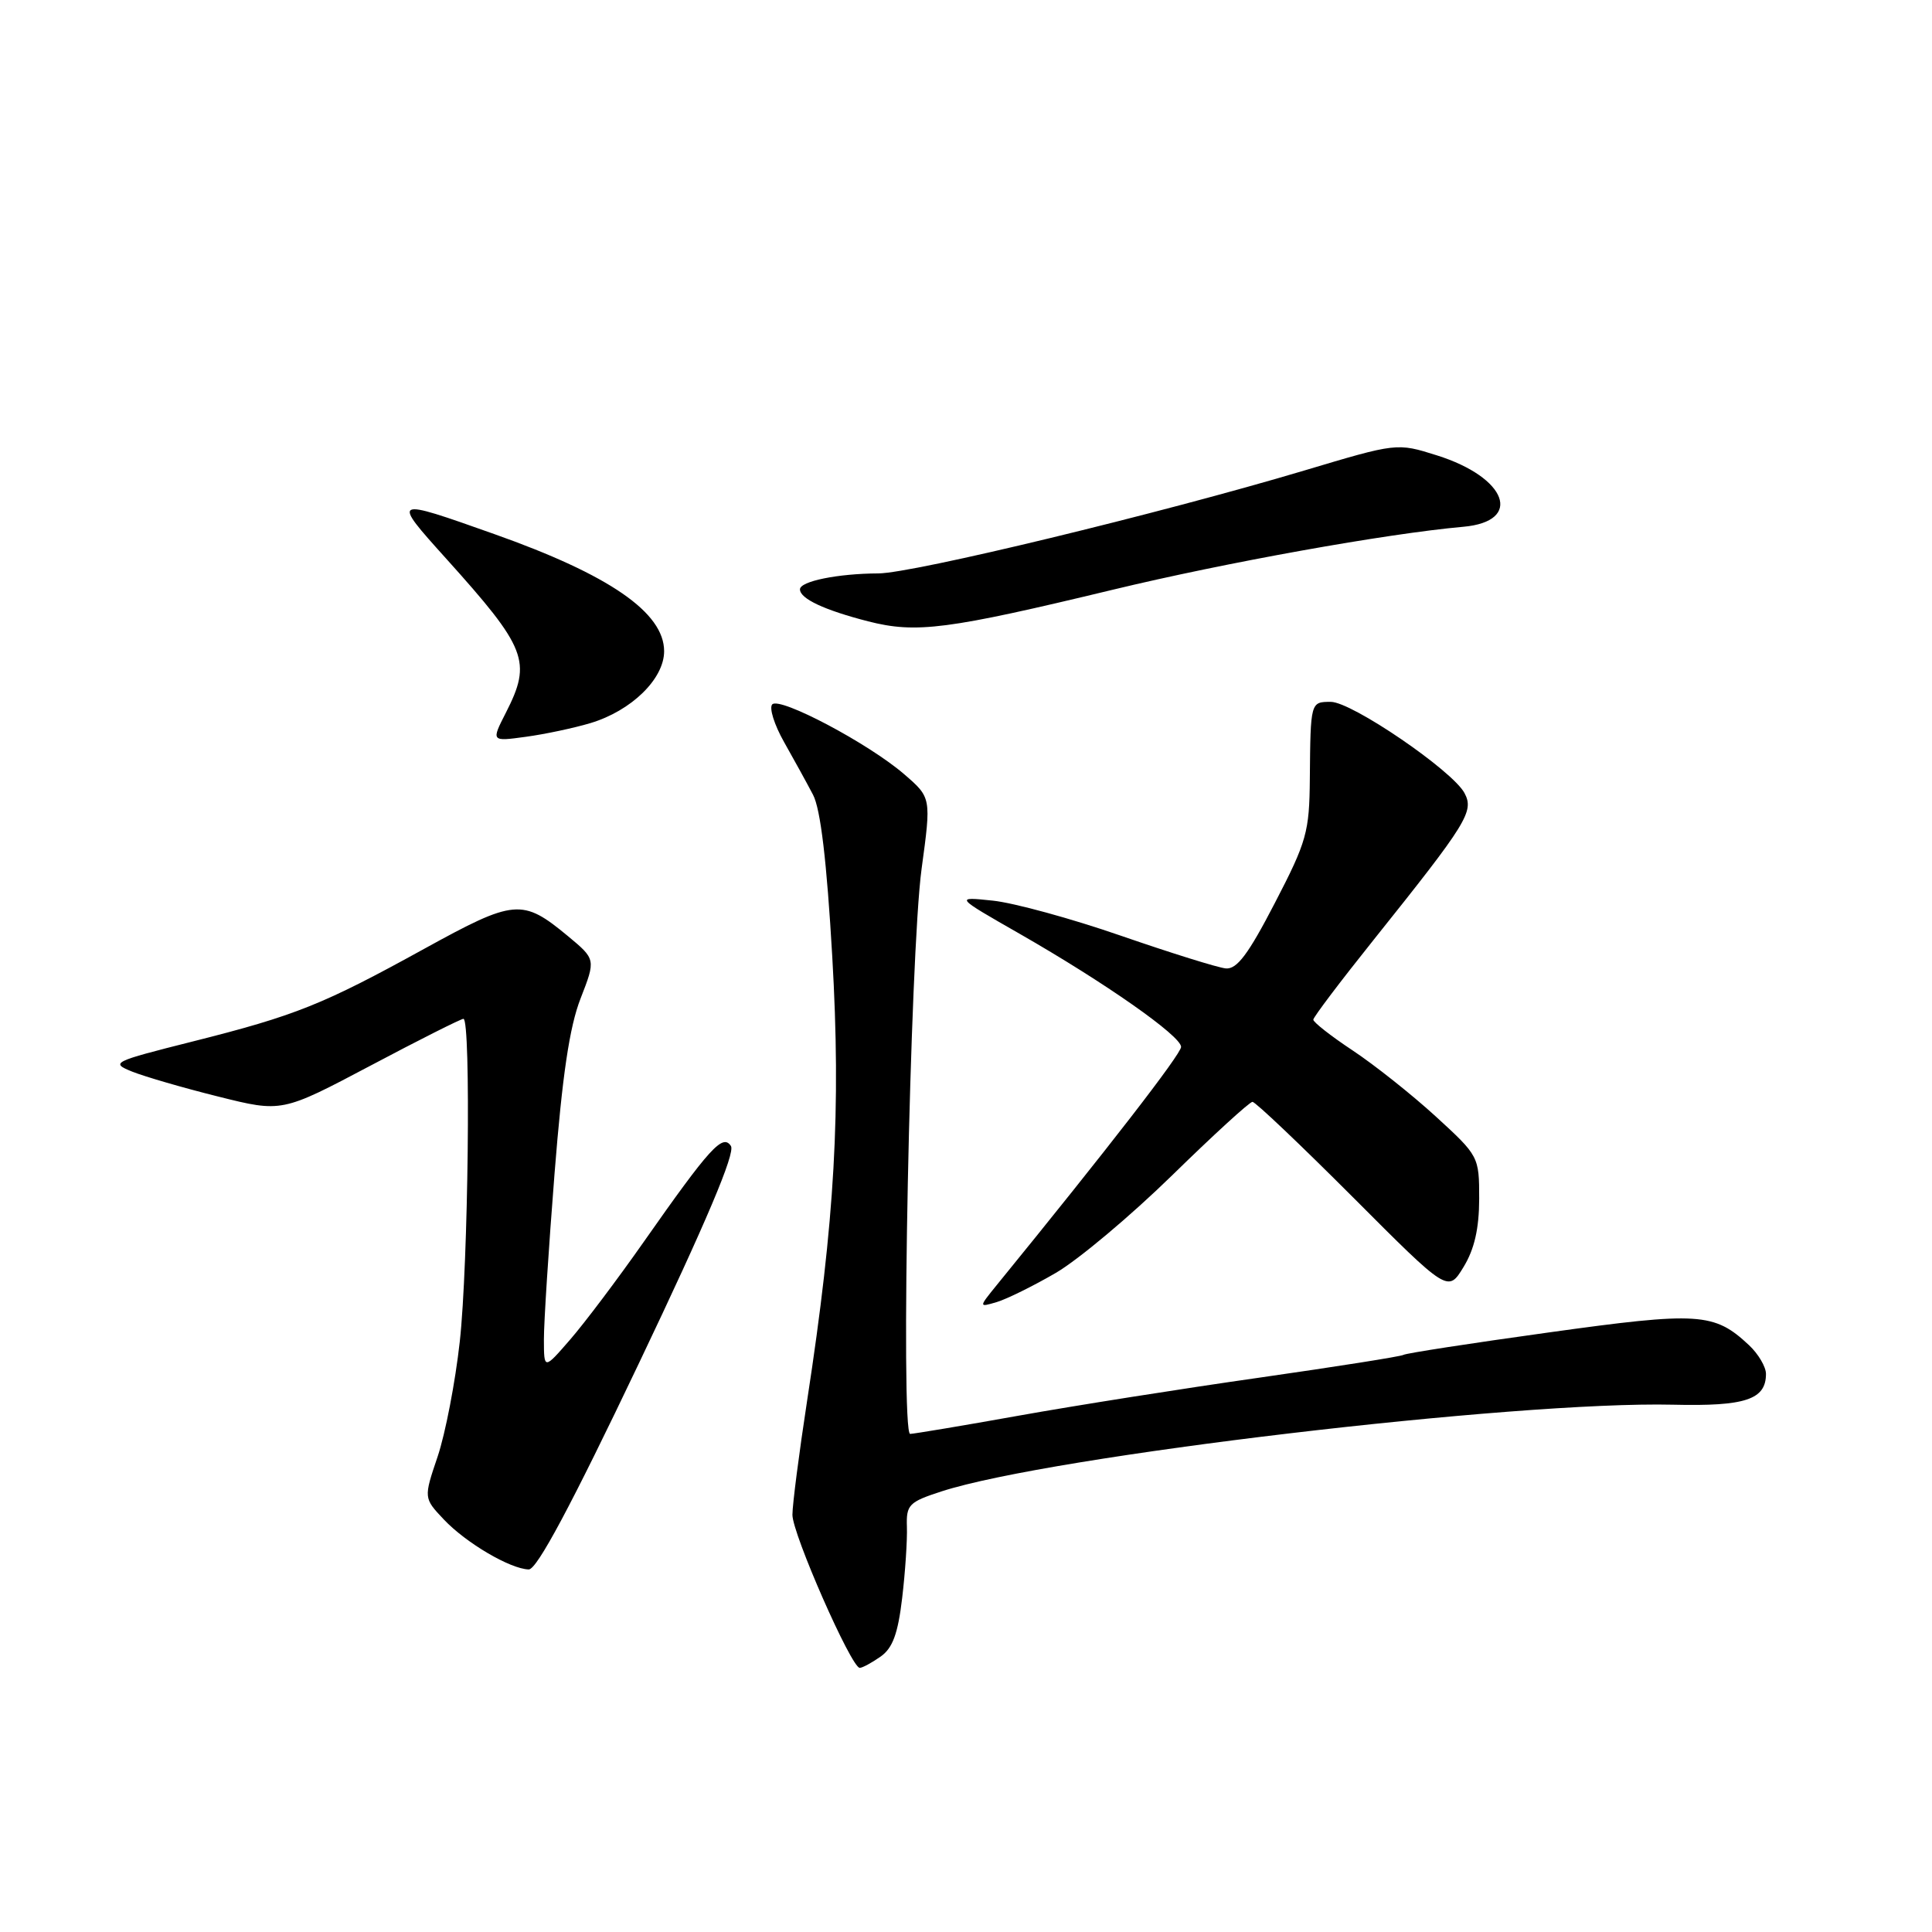 <?xml version="1.0" encoding="UTF-8" standalone="no"?>
<!DOCTYPE svg PUBLIC "-//W3C//DTD SVG 1.1//EN" "http://www.w3.org/Graphics/SVG/1.1/DTD/svg11.dtd" >
<svg xmlns="http://www.w3.org/2000/svg" xmlns:xlink="http://www.w3.org/1999/xlink" version="1.1" viewBox="0 0 256 256">
 <g >
 <path fill="currentColor"
d=" M 116.68 219.51 C 118.28 218.39 118.98 216.48 119.54 211.76 C 119.95 208.32 120.23 204.07 120.17 202.32 C 120.07 199.38 120.43 199.02 124.78 197.61 C 139.18 192.94 200.83 185.64 221.69 186.13 C 231.27 186.36 234.00 185.45 234.00 182.05 C 234.00 181.12 232.99 179.40 231.75 178.24 C 227.14 173.92 225.10 173.79 205.19 176.56 C 194.95 177.98 186.30 179.31 185.96 179.53 C 185.62 179.74 177.05 181.09 166.92 182.54 C 156.79 183.98 142.43 186.25 135.00 187.58 C 127.58 188.91 121.09 189.99 120.60 190.00 C 119.29 190.00 120.58 126.38 122.12 115.09 C 123.40 105.69 123.40 105.69 119.81 102.59 C 115.10 98.52 103.36 92.31 102.33 93.33 C 101.89 93.78 102.59 96.02 103.89 98.32 C 105.19 100.62 106.92 103.76 107.73 105.31 C 108.73 107.21 109.55 114.11 110.28 126.77 C 111.45 147.07 110.63 161.62 106.95 185.58 C 105.88 192.56 105.00 199.38 105.00 200.72 C 105.00 203.25 112.81 221.00 113.92 221.00 C 114.27 221.00 115.51 220.33 116.68 219.51 Z  M 84.68 180.60 C 93.60 161.89 97.46 152.77 96.85 151.85 C 95.76 150.19 94.07 152.05 85.26 164.61 C 81.83 169.50 77.46 175.30 75.55 177.50 C 72.08 181.50 72.08 181.50 72.07 177.50 C 72.06 175.30 72.70 165.40 73.48 155.50 C 74.51 142.50 75.46 136.06 76.93 132.30 C 78.95 127.11 78.95 127.11 75.23 124.02 C 69.21 119.04 68.19 119.13 56.25 125.70 C 42.79 133.12 39.17 134.57 25.50 138.01 C 14.90 140.68 14.61 140.82 17.50 141.99 C 19.15 142.65 24.29 144.15 28.92 145.30 C 37.35 147.41 37.35 147.41 49.08 141.21 C 55.53 137.79 61.08 135.00 61.41 135.00 C 62.42 135.00 62.06 167.57 60.92 177.79 C 60.33 183.13 59.01 189.97 57.99 193.00 C 56.13 198.50 56.13 198.50 58.81 201.34 C 61.75 204.45 67.60 207.89 70.06 207.96 C 71.14 207.99 75.69 199.47 84.68 180.60 Z  M 139.91 168.66 C 142.89 166.92 149.81 161.11 155.30 155.75 C 160.78 150.39 165.58 146.00 165.96 146.00 C 166.34 146.00 172.33 151.69 179.26 158.63 C 191.87 171.27 191.87 171.27 193.93 167.88 C 195.37 165.52 195.99 162.79 196.00 158.85 C 196.00 153.25 195.95 153.16 190.25 147.94 C 187.09 145.05 182.14 141.12 179.25 139.20 C 176.36 137.29 174.01 135.44 174.02 135.11 C 174.03 134.77 177.64 130.00 182.04 124.50 C 194.45 108.98 195.35 107.52 194.05 105.08 C 192.45 102.10 179.12 93.00 176.34 93.00 C 173.65 93.00 173.65 92.99 173.56 103.16 C 173.50 110.25 173.16 111.49 168.92 119.66 C 165.41 126.44 163.90 128.46 162.42 128.32 C 161.37 128.22 155.13 126.27 148.56 124.00 C 141.99 121.72 134.34 119.63 131.56 119.34 C 126.50 118.81 126.50 118.81 135.14 123.75 C 146.40 130.20 156.50 137.27 156.50 138.72 C 156.50 139.67 146.81 152.19 132.08 170.27 C 129.67 173.24 129.67 173.24 132.08 172.53 C 133.41 172.13 136.94 170.39 139.91 168.66 Z  M 78.22 95.82 C 83.66 94.19 88.00 89.96 88.00 86.29 C 88.00 81.17 80.75 76.17 65.50 70.77 C 51.89 65.94 51.86 65.96 59.10 74.00 C 69.82 85.91 70.49 87.65 67.04 94.42 C 65.08 98.26 65.08 98.26 69.67 97.63 C 72.19 97.29 76.04 96.47 78.22 95.82 Z  M 147.50 78.13 C 162.44 74.53 183.70 70.71 193.90 69.80 C 201.86 69.09 199.71 63.27 190.40 60.34 C 185.11 58.67 185.11 58.67 172.81 62.35 C 153.74 68.04 120.96 75.97 116.38 75.98 C 111.03 76.00 106.00 77.02 106.00 78.09 C 106.00 79.33 109.23 80.84 115.03 82.33 C 121.41 83.96 125.50 83.43 147.50 78.13 Z "/>
</g>
</svg>